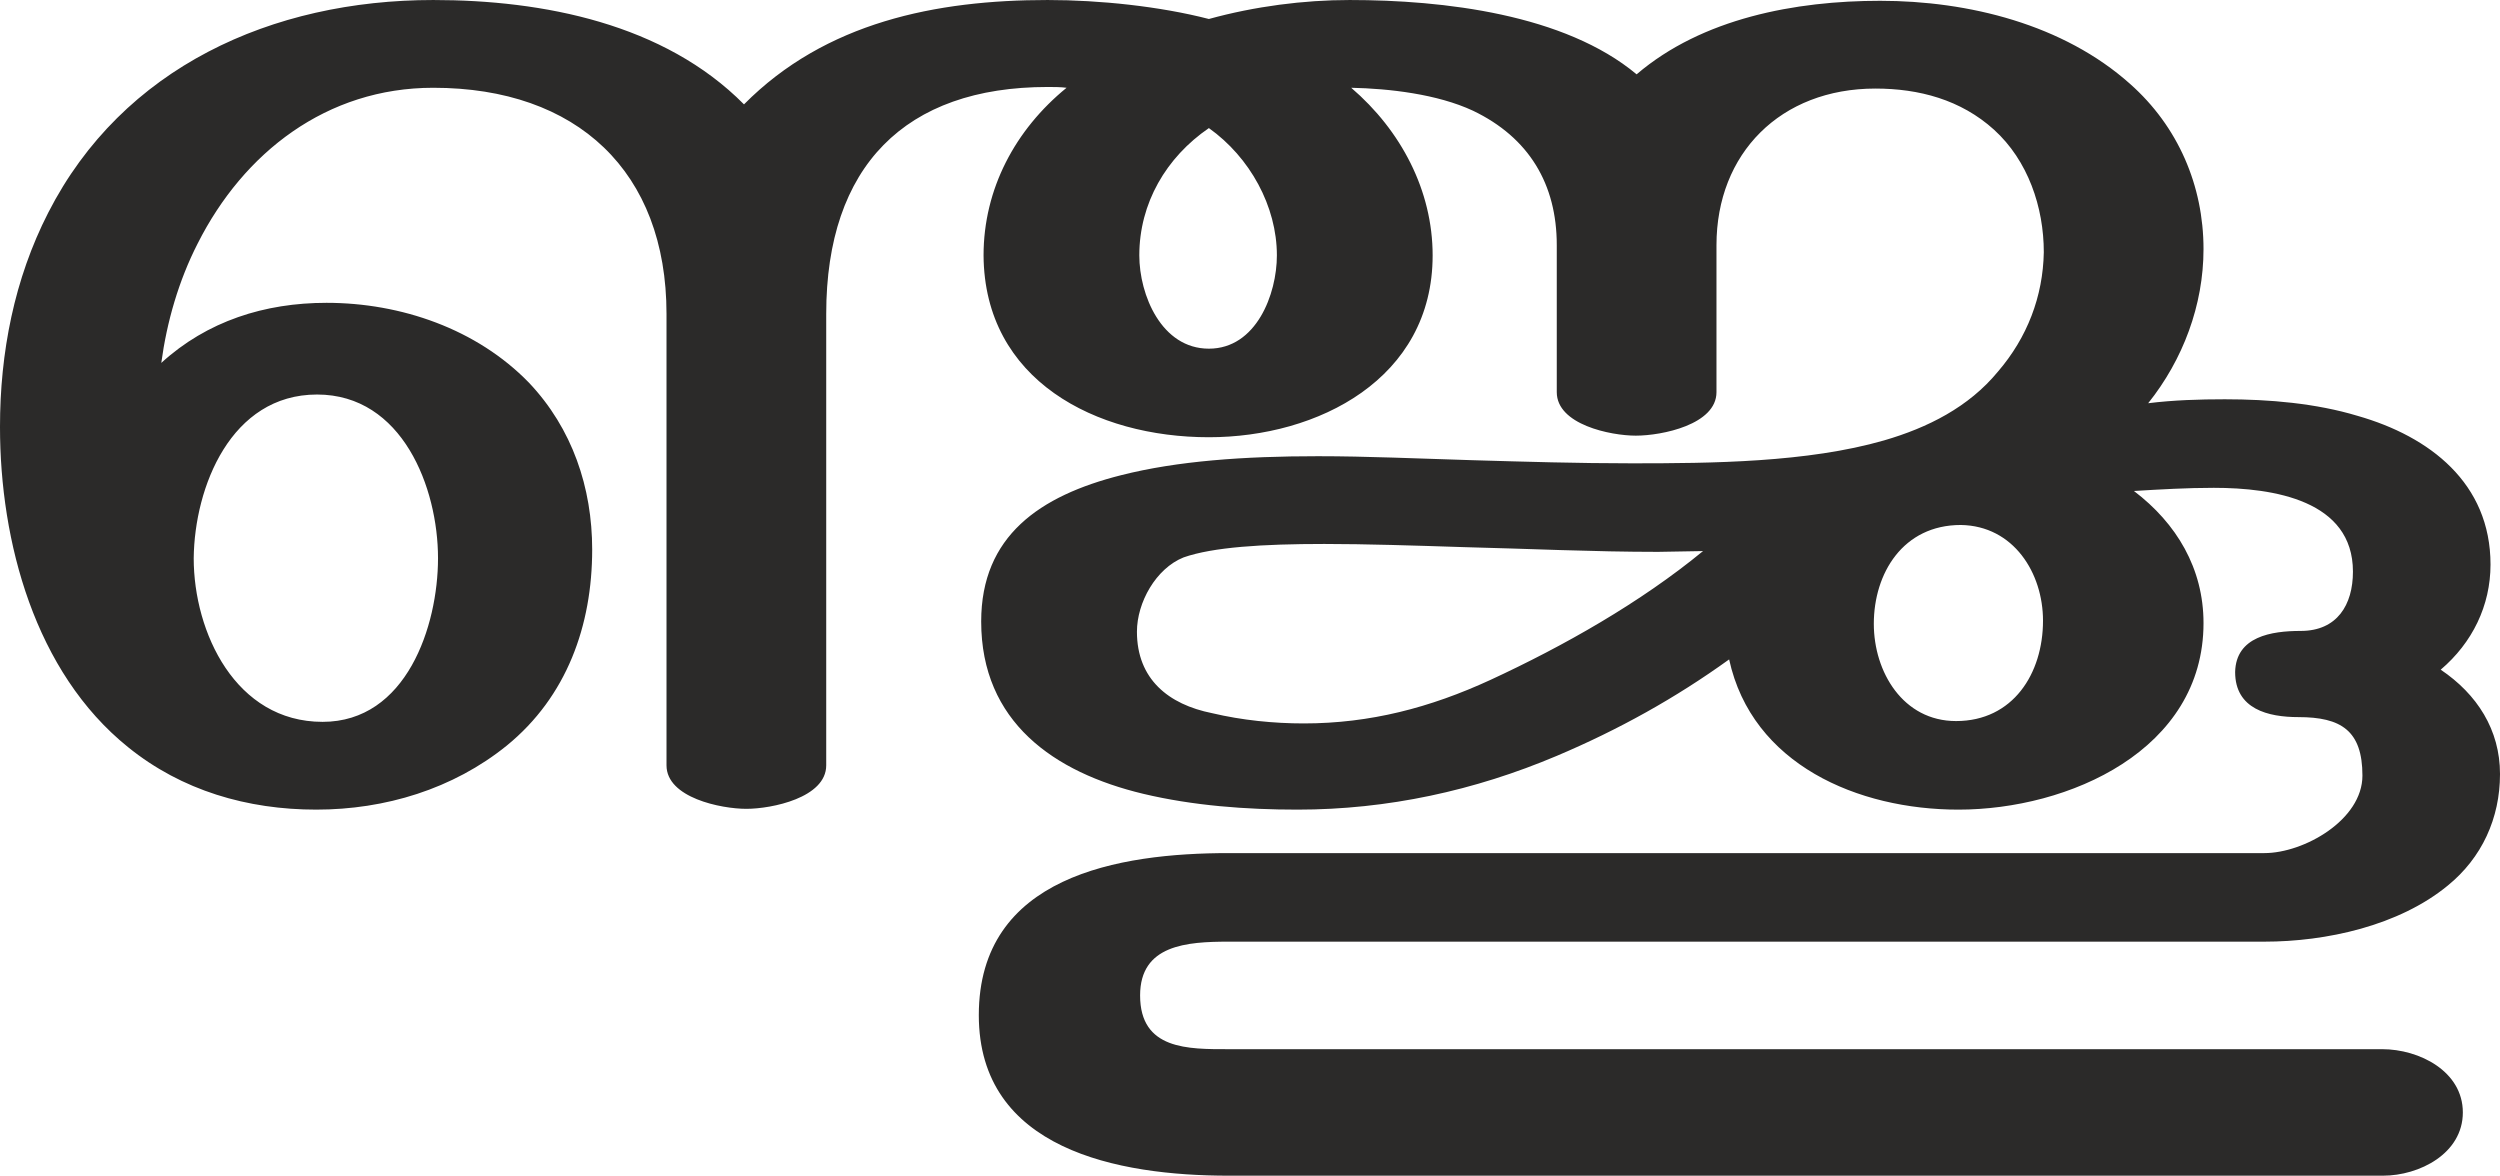 <?xml version="1.0" encoding="UTF-8"?>
<!DOCTYPE svg PUBLIC "-//W3C//DTD SVG 1.1//EN" "http://www.w3.org/Graphics/SVG/1.1/DTD/svg11.dtd">
<!-- Creator: CorelDRAW X8 -->
<svg xmlns="http://www.w3.org/2000/svg" xml:space="preserve" width="3162px" height="1487px" version="1.1" style="shape-rendering:geometricPrecision; text-rendering:geometricPrecision; image-rendering:optimizeQuality; fill-rule:evenodd; clip-rule:evenodd"
viewBox="0 0 3162 1487"
 xmlns:xlink="http://www.w3.org/1999/xlink">
 <defs>
  <style type="text/css">
   <![CDATA[
    .fil0 {fill:#2B2A29;fill-rule:nonzero}
   ]]>
  </style>
 </defs>
 <g id="Layer_x0020_1">
  <path class="fil0" d="M408 913c-110,0 -163,-113 -163,-207 1,-90 47,-207 156,-207 108,0 153,118 153,207 0,86 -40,207 -146,207zm2379 -125c0,-69 -34,-126 -88,-167 33,-2 67,-4 101,-4 76,0 176,16 176,106 0,42 -20,75 -66,75 -37,0 -82,7 -83,52 0,47 42,57 80,57 54,0 81,17 81,74 0,56 -74,98 -124,98l-1310 0c-139,0 -316,29 -316,205 0,170 176,203 316,203l1460 0c46,0 101,-28 101,-80 0,-52 -55,-80 -102,-80l-1459 0c-51,0 -112,1 -112,-68 0,-64 59,-68 112,-68l1310 0c78,0 170,-20 232,-71 43,-35 66,-85 66,-141 0,-56 -29,-101 -75,-132 40,-34 63,-81 63,-133 0,-103 -77,-162 -168,-188 -53,-16 -112,-21 -168,-21 -32,0 -65,1 -97,5 44,-55 70,-124 70,-195 0,-80 -32,-155 -93,-209 -84,-75 -204,-105 -316,-105 -107,0 -225,22 -308,93 -91,-76 -244,-94 -363,-94 -58,0 -120,8 -178,24 -62,-16 -138,-24 -204,-24 -141,0 -281,28 -384,132 -101,-102 -254,-132 -393,-132 -204,0 -393,85 -487,269 -43,84 -61,177 -61,271 0,145 44,310 162,405 68,55 151,79 238,79 87,0 173,-26 241,-81 76,-62 108,-152 108,-248 0,-78 -25,-153 -80,-211 -66,-68 -162,-101 -256,-101 -78,0 -151,23 -209,76 7,-52 22,-104 46,-151 58,-115 163,-197 298,-197 182,0 295,106 295,286l0 571c0,41 69,55 101,55 32,0 101,-14 101,-55l0 -571c0,-187 100,-287 280,-287 8,0 16,0 24,1 -65,53 -105,128 -105,212 1,158 142,230 285,230 138,0 283,-74 283,-230 0,-82 -40,-158 -103,-212 48,1 109,8 154,29 71,34 106,93 106,170l0 186c0,41 68,55 100,55 33,0 102,-14 102,-55l0 -186c0,-116 81,-198 201,-198 55,0 108,14 150,52 43,39 63,98 63,155 -1,56 -21,108 -58,151 -37,45 -89,71 -144,87 -97,28 -218,29 -319,29 -68,0 -135,-2 -203,-4 -68,-2 -132,-5 -194,-5 -94,0 -178,6 -249,24 -103,26 -177,77 -177,185 0,127 92,191 205,218 63,15 130,20 195,20 114,0 224,-24 328,-68 78,-33 150,-73 218,-122 29,133 163,190 290,190 139,0 310,-75 310,-236zm-1258 -347c-60,0 -88,-68 -88,-118 0,-66 34,-124 88,-161 52,37 86,99 86,161 0,49 -26,118 -86,118zm945 471c-67,0 -104,-62 -104,-123 0,-64 37,-125 110,-125 67,1 104,61 104,121 0,67 -38,127 -110,127zm-825 3c-38,0 -78,-4 -116,-13 -55,-11 -95,-43 -95,-103 0,-37 24,-80 59,-94 37,-13 100,-17 178,-17 52,0 114,2 176,4 82,2 164,6 246,6l57 -1c-79,65 -176,120 -269,163 -76,35 -152,55 -236,55z"/>
 </g>
</svg>
